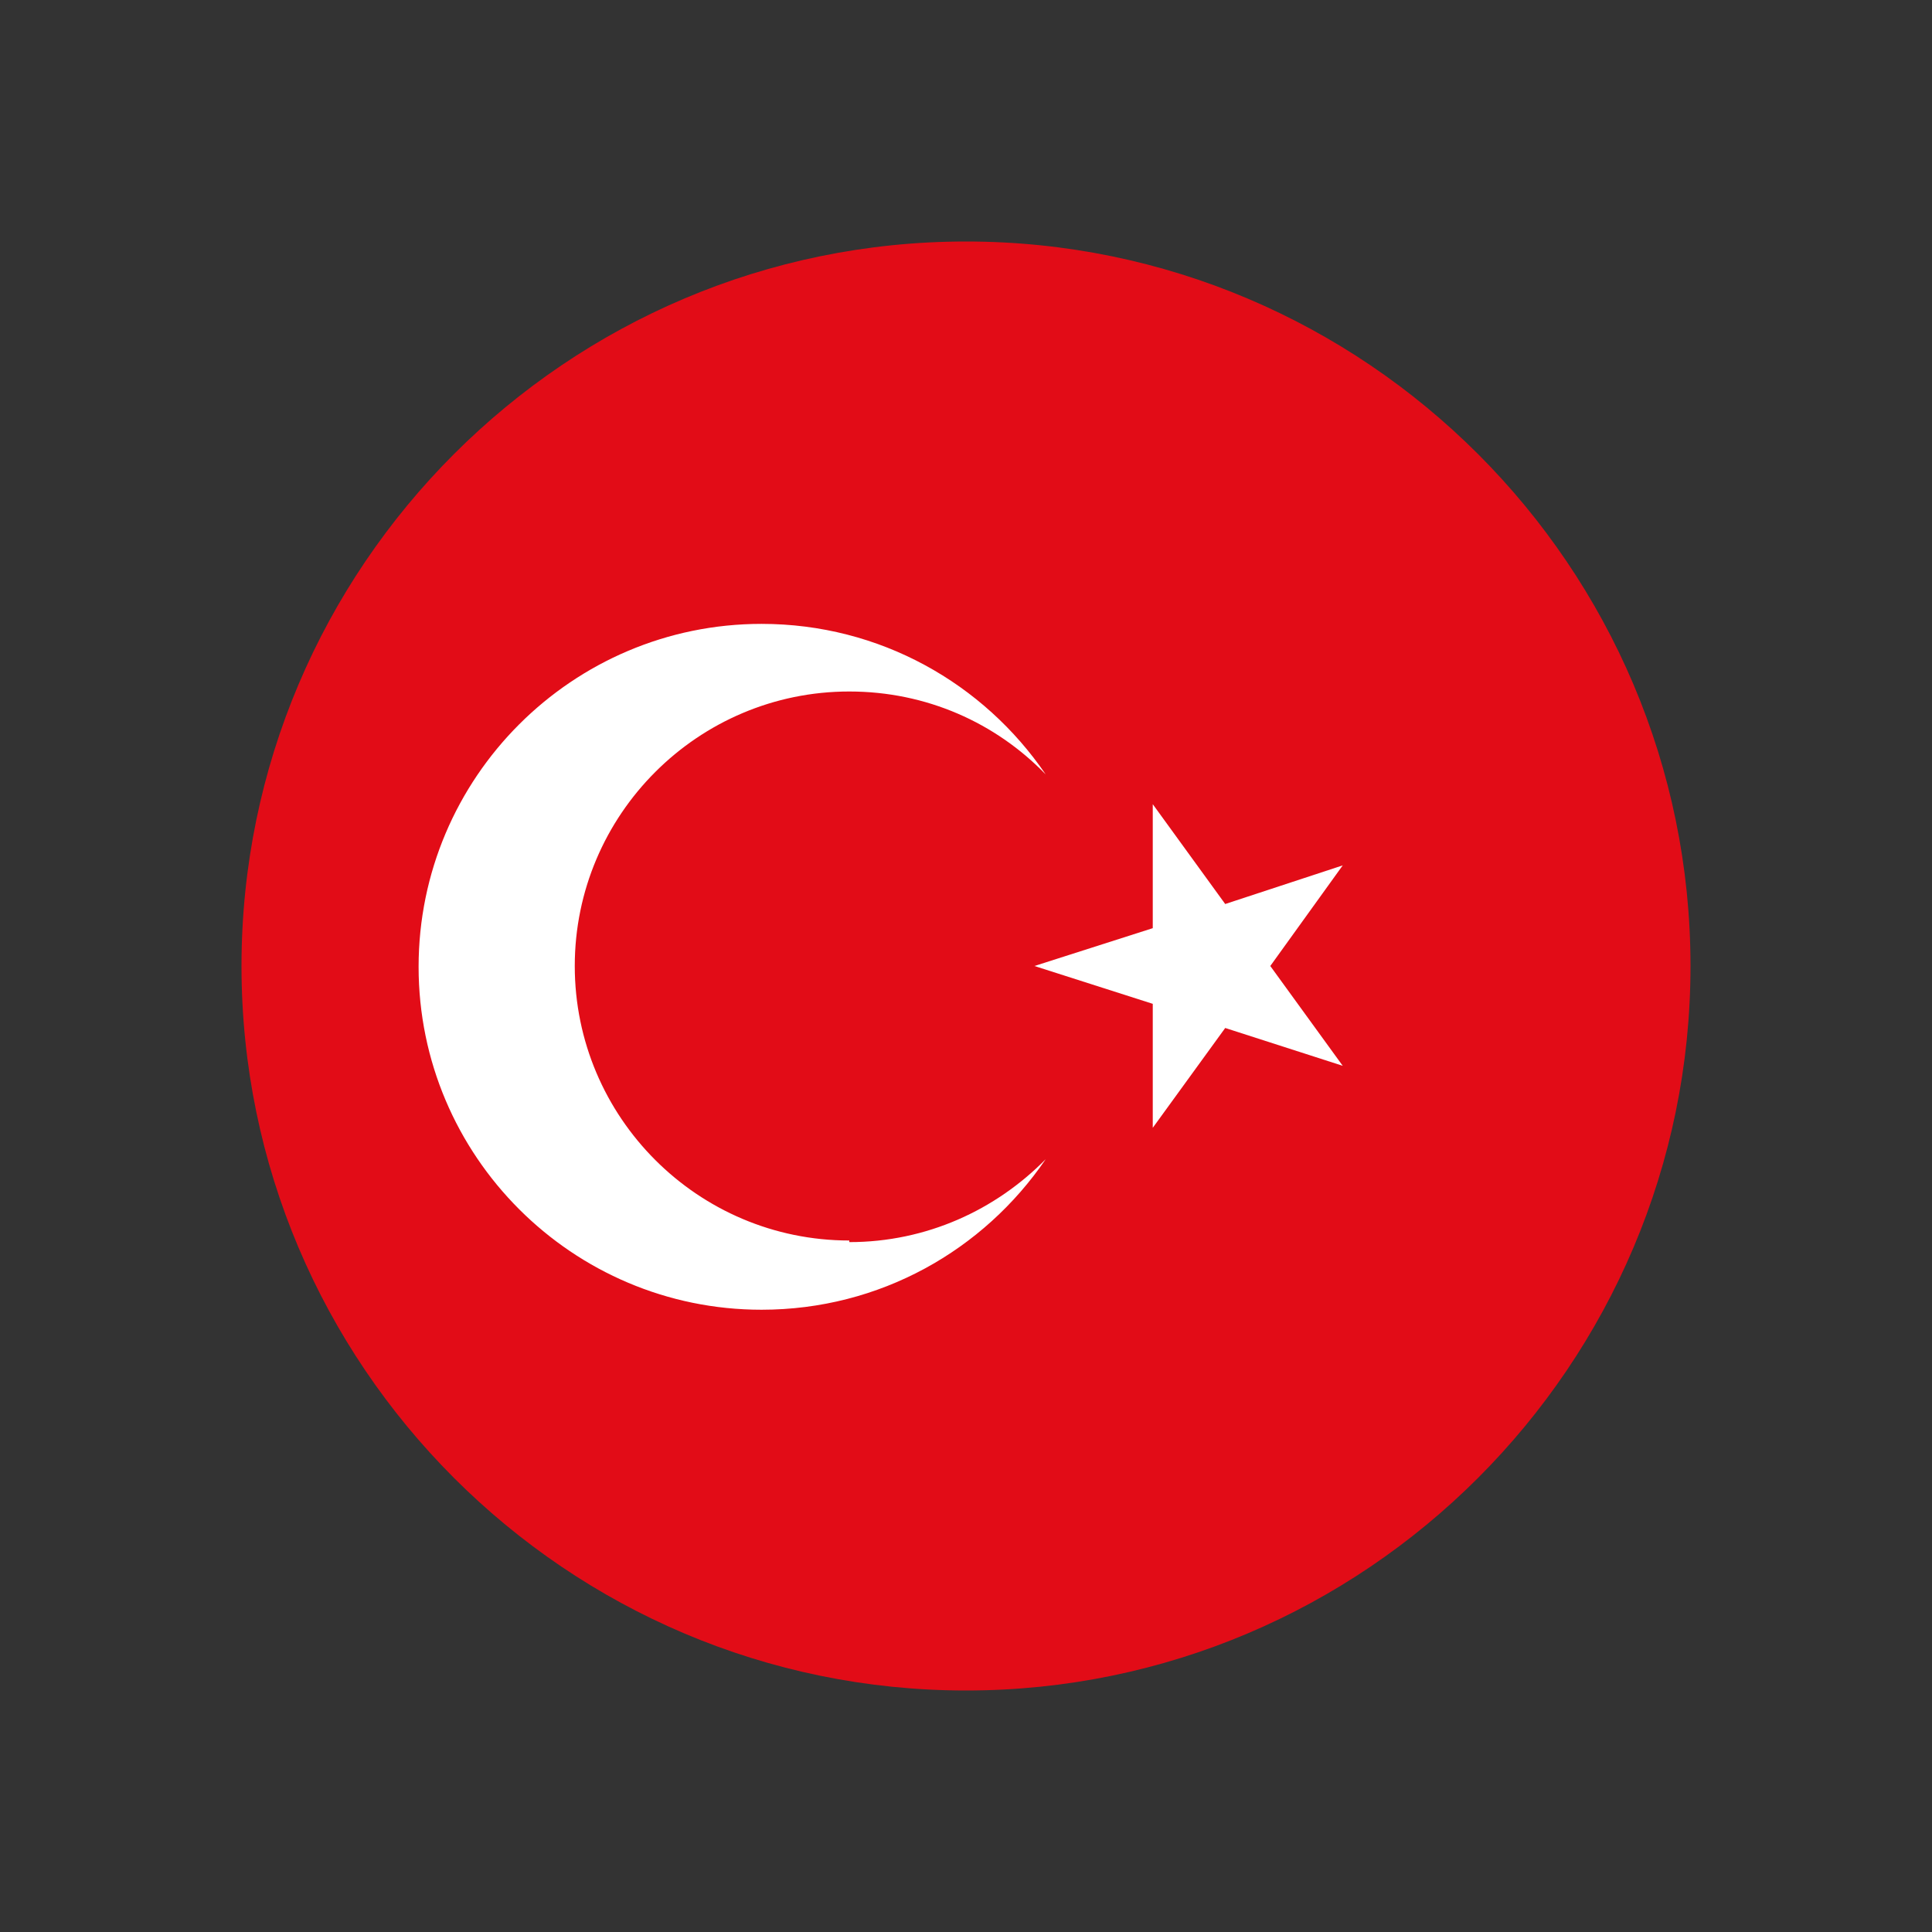 <?xml version="1.0" encoding="UTF-8"?>
<svg id="Layer_1" data-name="Layer 1" xmlns="http://www.w3.org/2000/svg" viewBox="0 0 24 24">
  <rect x="0" y="0" width="24" height="24" fill="#333333" stroke="none"/>
  <defs>
    <style>
      .cls-1 {
        fill: #000;
      }

      .cls-1, .cls-2, .cls-3, .cls-4 {
        stroke-width: 0px;
      }

      .cls-2 {
        fill: none;
      }

      .cls-3 {
        fill: #fff;
      }

      .cls-4 {
        fill: #e20c17;
      }
    </style>
  </defs>
  <rect class="cls-2" width="24" height="24"/>
  <g>
    <path class="cls-1" d="M16.72,7.34c2.92,2.92,3.18,7.42.57,10.03-2.61,2.61-7.11,2.35-10.03-.57-2.92-2.92-3.17-7.42-.57-10.03,2.61-2.61,7.11-2.35,10.03.57Z"/>
    <g>
      <path class="cls-4" d="M12,21c-4.96,0-9-4.04-9-9S7.04,3,12,3s9,4.04,9,9-4.04,9-9,9Z"/>
      <g>
        <path class="cls-3" d="M10.55,15.41c-1.88,0-3.41-1.53-3.41-3.41s1.53-3.41,3.41-3.41c.96,0,1.82.39,2.44,1.03-.77-1.13-2.06-1.87-3.53-1.87-2.35,0-4.26,1.91-4.26,4.26s1.91,4.26,4.26,4.26c1.47,0,2.76-.74,3.53-1.87-.62.63-1.48,1.03-2.44,1.03Z"/>
        <polygon class="cls-3" points="16.68 13.24 15.22 12.77 14.32 14.01 14.32 12.47 12.85 12 14.32 11.53 14.32 9.99 15.22 11.23 16.68 10.75 15.78 12 16.68 13.24"/>
      </g>
    </g>
  </g>
</svg>